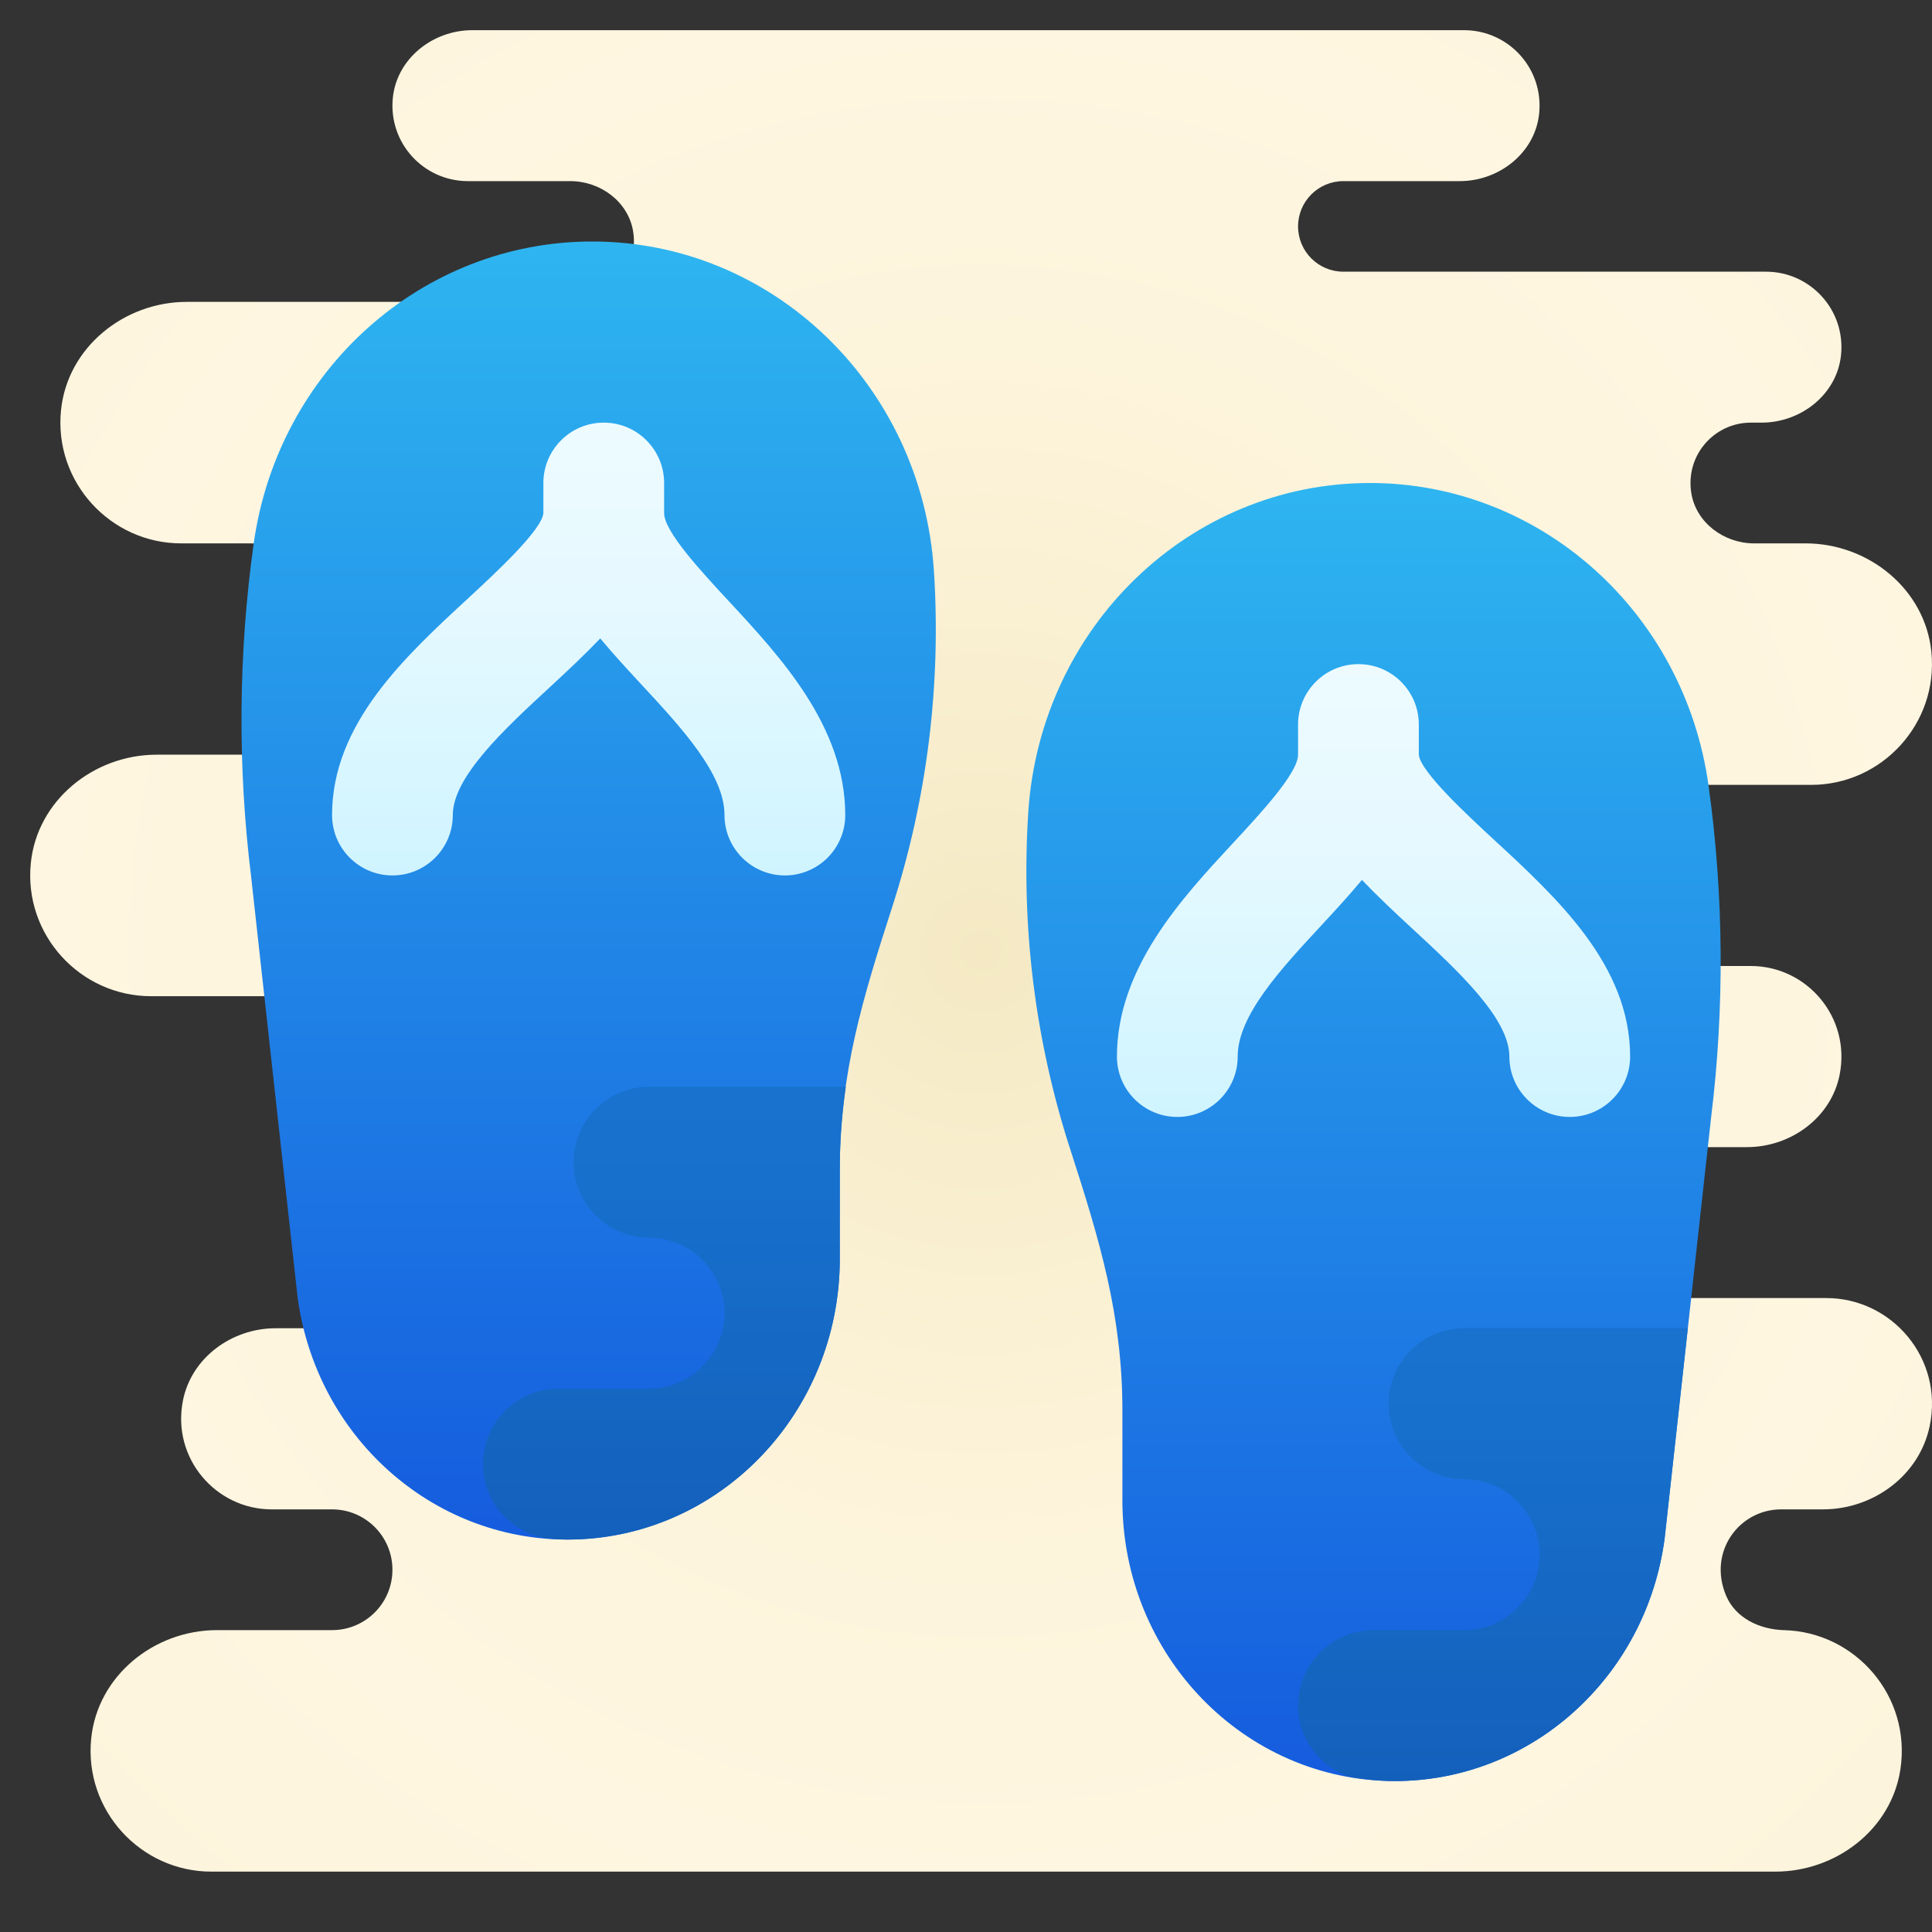 <svg xmlns="http://www.w3.org/2000/svg" viewBox="0 0 64 64" width="256px" height="256px"><rect x="0" y="0" width="64" height="64" fill="#333333" stroke="none"/><radialGradient id="bH_SSLkGPgOdIEtXSOKIga" cx="32.5" cy="31.5" r="31.004" gradientUnits="userSpaceOnUse" spreadMethod="reflect"><stop offset="0" stop-color="#f4e9c3"/><stop offset=".219" stop-color="#f8eecd"/><stop offset=".644" stop-color="#fdf4dc"/><stop offset="1" stop-color="#fff6e1"/></radialGradient><path fill="url(#bH_SSLkGPgOdIEtXSOKIga)" d="M11,54l-3.811,0c-2.086,0-3.958,1.514-4.168,3.59C2.78,59.972,4.665,62,7,62l51.811,0 c2.009,0,3.841-1.398,4.142-3.385c0.368-2.434-1.497-4.553-3.85-4.614c-0.809-0.021-1.608-0.396-1.923-1.141 C56.564,51.401,57.618,50,59,50l1.386,0c1.67,0,3.195-1.122,3.537-2.757C64.392,44.998,62.668,43,60.5,43l-10.357,0 c-1.308,0-2.499-0.941-2.63-2.242C47.363,39.261,48.534,38,50,38h7.869c1.451,0,2.789-0.972,3.071-2.395 C61.319,33.693,59.848,32,58,32H42v-6h18c2.335,0,4.22-2.028,3.979-4.41c-0.21-2.075-2.082-3.59-4.168-3.59h-1.704 c-0.996,0-1.92-0.681-2.08-1.664C55.824,15.083,56.785,14,58,14l0.357,0c1.308,0,2.499-0.941,2.63-2.242 C61.137,10.261,59.966,9,58.5,9h-14C43.672,9,43,8.328,43,7.5S43.672,6,44.5,6l3.857,0c1.308,0,2.499-0.941,2.63-2.242 C51.137,2.261,49.966,1,48.5,1L15.643,1c-1.308,0-2.499,0.941-2.63,2.242C12.863,4.739,14.034,6,15.5,6h3.393 c0.996,0,1.92,0.681,2.08,1.664C21.176,8.917,20.215,10,19,10L6.189,10c-2.086,0-3.958,1.514-4.168,3.59C1.78,15.972,3.665,18,6,18 l2.302,0c1.895,0,3.594,1.419,3.693,3.312C12.101,23.33,10.495,25,8.5,25l-3.311,0c-2.086,0-3.958,1.514-4.168,3.59 C0.78,30.972,2.665,33,5,33h17v11H9.131c-1.451,0-2.789,0.972-3.071,2.395C5.681,48.307,7.152,50,9,50h0l2,0c1.105,0,2,0.895,2,2v0 C13,53.105,12.105,54,11,54z"/><linearGradient id="bH_SSLkGPgOdIEtXSOKIgb" x1="19.5" x2="19.5" y1="51" y2="8" gradientUnits="userSpaceOnUse" spreadMethod="reflect"><stop offset="0" stop-color="#155cde"/><stop offset="1" stop-color="#2eb5f0"/></linearGradient><path fill="url(#bH_SSLkGPgOdIEtXSOKIgb)" d="M19.62,8h-0.004C13.978,8,9.199,12.272,8.401,18.024l0,0 c-0.506,3.649-0.534,7.351-0.083,11.008l1.539,13.936C10.471,47.571,14.287,51,18.796,51h0c4.983,0,9.023-4.163,9.023-9.299v-2.969 c0-3.174,0.757-5.658,1.731-8.67l0,0c1.161-3.59,1.632-7.379,1.387-11.155v0C30.538,12.769,25.59,8,19.62,8z"/><linearGradient id="bH_SSLkGPgOdIEtXSOKIgc" x1="19.5" x2="19.5" y1="14" y2="36.208" gradientUnits="userSpaceOnUse" spreadMethod="reflect"><stop offset="0" stop-color="#edfbff"/><stop offset="0" stop-color="#edfbff"/><stop offset=".256" stop-color="#e6f9ff"/><stop offset=".633" stop-color="#d2f5ff"/><stop offset="1" stop-color="#b8efff"/></linearGradient><path fill="url(#bH_SSLkGPgOdIEtXSOKIgc)" d="M24.144,19.916C23.239,18.941,22,17.607,22,17v-1c0-1.104-0.896-2-2-2s-2,0.896-2,2v0.997 c-0.037,0.554-1.626,2.021-2.48,2.811C13.401,21.764,11,23.981,11,27c0,1.104,0.896,2,2,2s2-0.896,2-2 c0-1.269,1.718-2.854,3.233-4.254c0.565-0.522,1.13-1.052,1.651-1.597c0.422,0.506,0.875,1,1.328,1.488 C22.583,24.114,24,25.642,24,27c0,1.104,0.896,2,2,2s2-0.896,2-2C28,24.071,25.862,21.768,24.144,19.916z"/><linearGradient id="bH_SSLkGPgOdIEtXSOKIgd" x1="-6.5" x2="-6.5" y1="59" y2="16" gradientTransform="matrix(-1 0 0 1 39 0)" gradientUnits="userSpaceOnUse" spreadMethod="reflect"><stop offset="0" stop-color="#155cde"/><stop offset="1" stop-color="#2eb5f0"/></linearGradient><path fill="url(#bH_SSLkGPgOdIEtXSOKIgd)" d="M45.38,16h0.004c5.637,0,10.417,4.272,11.214,10.024l0,0 c0.506,3.649,0.534,7.351,0.083,11.008l-1.539,13.936C54.529,55.571,50.713,59,46.204,59h0c-4.983,0-9.023-4.163-9.023-9.299 v-2.969c0-3.174-0.757-5.658-1.731-8.67l0,0c-1.161-3.59-1.632-7.379-1.387-11.155v0C34.462,20.769,39.41,16,45.38,16z"/><linearGradient id="bH_SSLkGPgOdIEtXSOKIge" x1="-6.5" x2="-6.5" y1="22" y2="44.208" gradientTransform="matrix(-1 0 0 1 39 0)" gradientUnits="userSpaceOnUse" spreadMethod="reflect"><stop offset="0" stop-color="#edfbff"/><stop offset="0" stop-color="#edfbff"/><stop offset=".256" stop-color="#e6f9ff"/><stop offset=".633" stop-color="#d2f5ff"/><stop offset="1" stop-color="#b8efff"/></linearGradient><path fill="url(#bH_SSLkGPgOdIEtXSOKIge)" d="M40.856,27.916C41.761,26.941,43,25.607,43,25v-1c0-1.104,0.896-2,2-2s2,0.896,2,2v0.997 c0.037,0.554,1.626,2.021,2.48,2.811C51.599,29.764,54,31.981,54,35c0,1.104-0.896,2-2,2s-2-0.896-2-2 c0-1.269-1.718-2.854-3.233-4.254c-0.565-0.522-1.13-1.052-1.651-1.597c-0.422,0.506-0.875,1-1.328,1.488 C42.417,32.114,41,33.642,41,35c0,1.104-0.896,2-2,2s-2-0.896-2-2C37,32.071,39.138,29.768,40.856,27.916z"/><linearGradient id="bH_SSLkGPgOdIEtXSOKIgf" x1="22.01" x2="22.01" y1="63.97" y2="30.404" gradientUnits="userSpaceOnUse" spreadMethod="reflect"><stop offset="0" stop-color="#0d47a1"/><stop offset=".365" stop-color="#135fba"/><stop offset=".734" stop-color="#1770cc"/><stop offset="1" stop-color="#1976d2"/></linearGradient><path fill="url(#bH_SSLkGPgOdIEtXSOKIgf)" d="M27.819,41.701v-2.969c0-0.964,0.077-1.861,0.201-2.732H21.5c-1.375,0-2.5,1.125-2.5,2.5 s1.125,2.5,2.5,2.5s2.5,1.125,2.5,2.5S22.875,46,21.5,46h-3c-1.375,0-2.5,1.125-2.5,2.5c0,1.287,0.989,2.342,2.242,2.474 C18.426,50.985,18.609,51,18.796,51h0C23.779,51,27.819,46.837,27.819,41.701z"/><linearGradient id="bH_SSLkGPgOdIEtXSOKIgg" x1="49.456" x2="49.456" y1="71.97" y2="38.404" gradientUnits="userSpaceOnUse" spreadMethod="reflect"><stop offset="0" stop-color="#0d47a1"/><stop offset=".365" stop-color="#135fba"/><stop offset=".734" stop-color="#1770cc"/><stop offset="1" stop-color="#1976d2"/></linearGradient><path fill="url(#bH_SSLkGPgOdIEtXSOKIgg)" d="M55.143,50.968L55.912,44H48.5c-1.375,0-2.5,1.125-2.5,2.5s1.125,2.5,2.5,2.5 s2.5,1.125,2.5,2.5S49.875,54,48.5,54h-3c-1.375,0-2.5,1.125-2.5,2.5c0,1.104,0.731,2.037,1.729,2.365 C45.21,58.947,45.701,59,46.204,59h0C50.713,59,54.529,55.571,55.143,50.968z"/></svg>